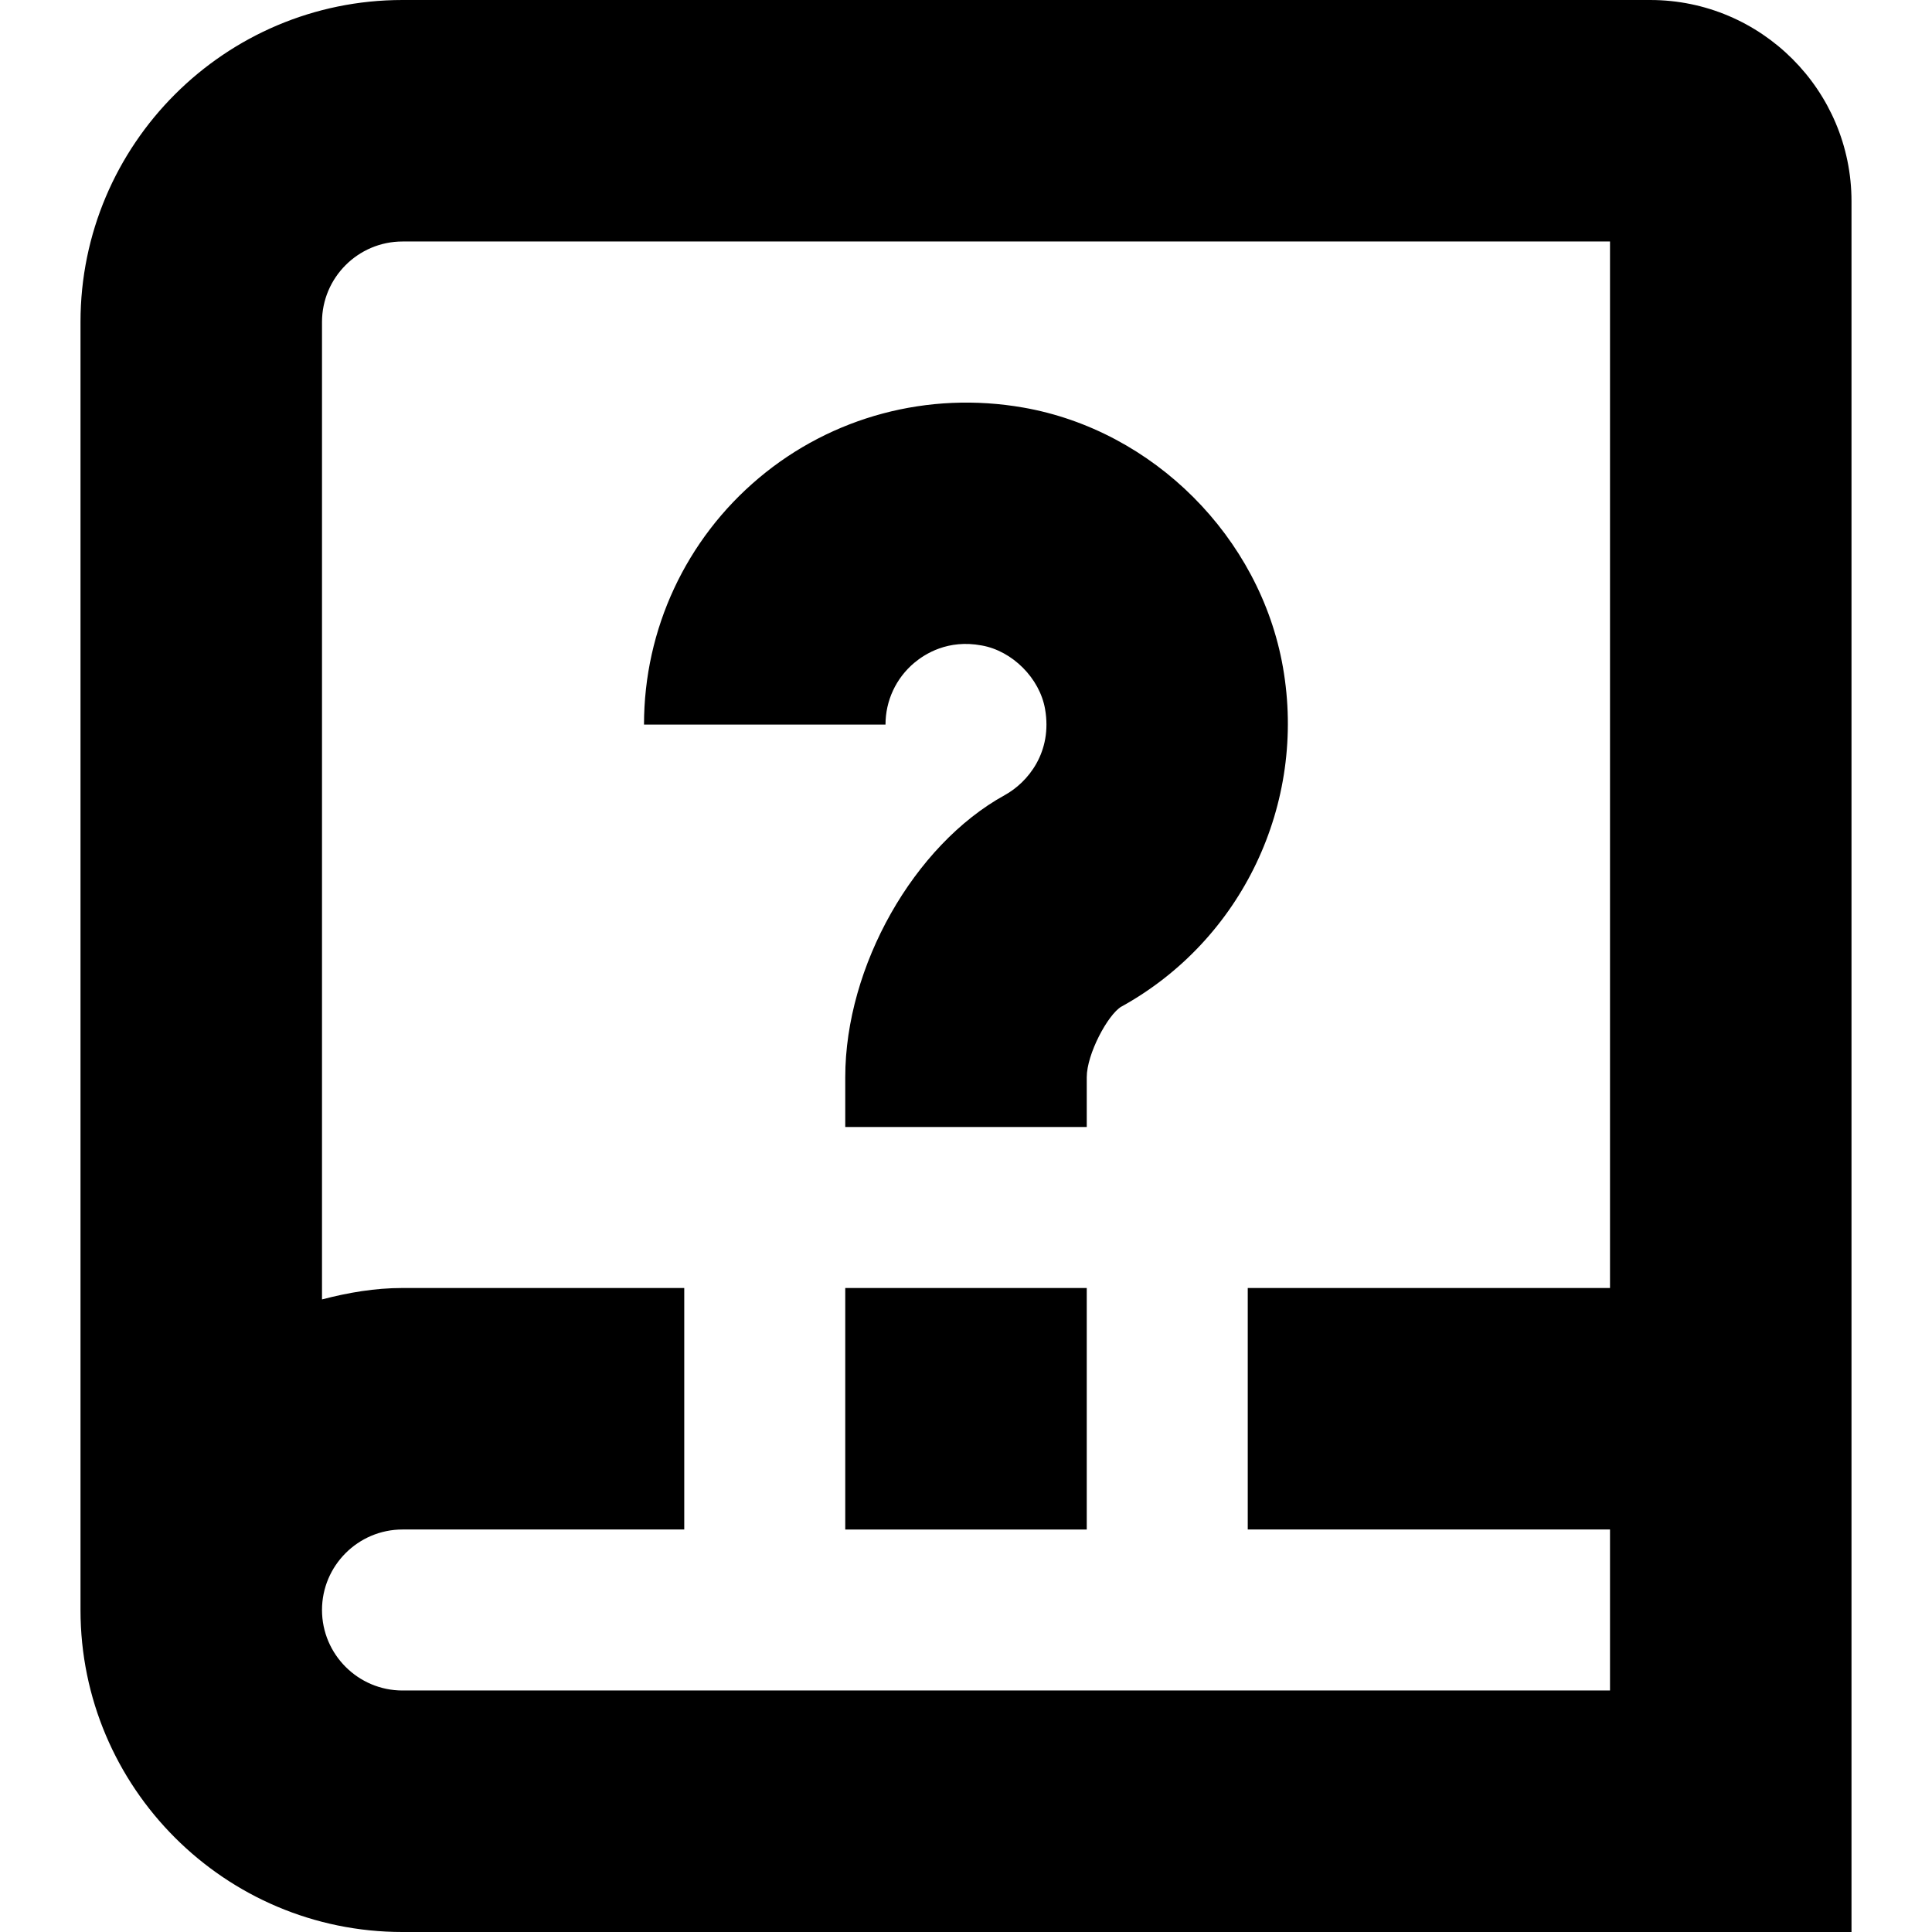 <svg id="Layer_1" viewBox="0 0 24 24" xmlns="http://www.w3.org/2000/svg" data-name="Layer 1"><path d="m20.5 0h-15.5c-2.206 0-4 1.794-4 4v16c0 2.206 1.794 4 4 4h18v-21.5c0-1.378-1.121-2.5-2.5-2.5zm-15.5 21c-.551 0-1-.449-1-1s.449-1 1-1h3.5v-3h-3.5c-.347 0-.678.058-1 .142v-12.142c0-.551.449-1 1-1h15v13h-4.5v3h4.5v2zm8.929-8.495c-.168.101-.429.589-.429.876v.619h-3v-.619c0-1.375.852-2.881 1.98-3.503.291-.16.596-.536.502-1.071-.067-.382-.406-.722-.788-.789-.417-.078-.703.104-.837.216-.227.191-.357.47-.357.767h-3c0-1.185.521-2.302 1.428-3.064s2.102-1.081 3.284-.874c1.615.283 2.941 1.609 3.225 3.225.298 1.697-.51 3.392-2.009 4.218zm-3.429 3.495h3v3h-3z"/></svg>